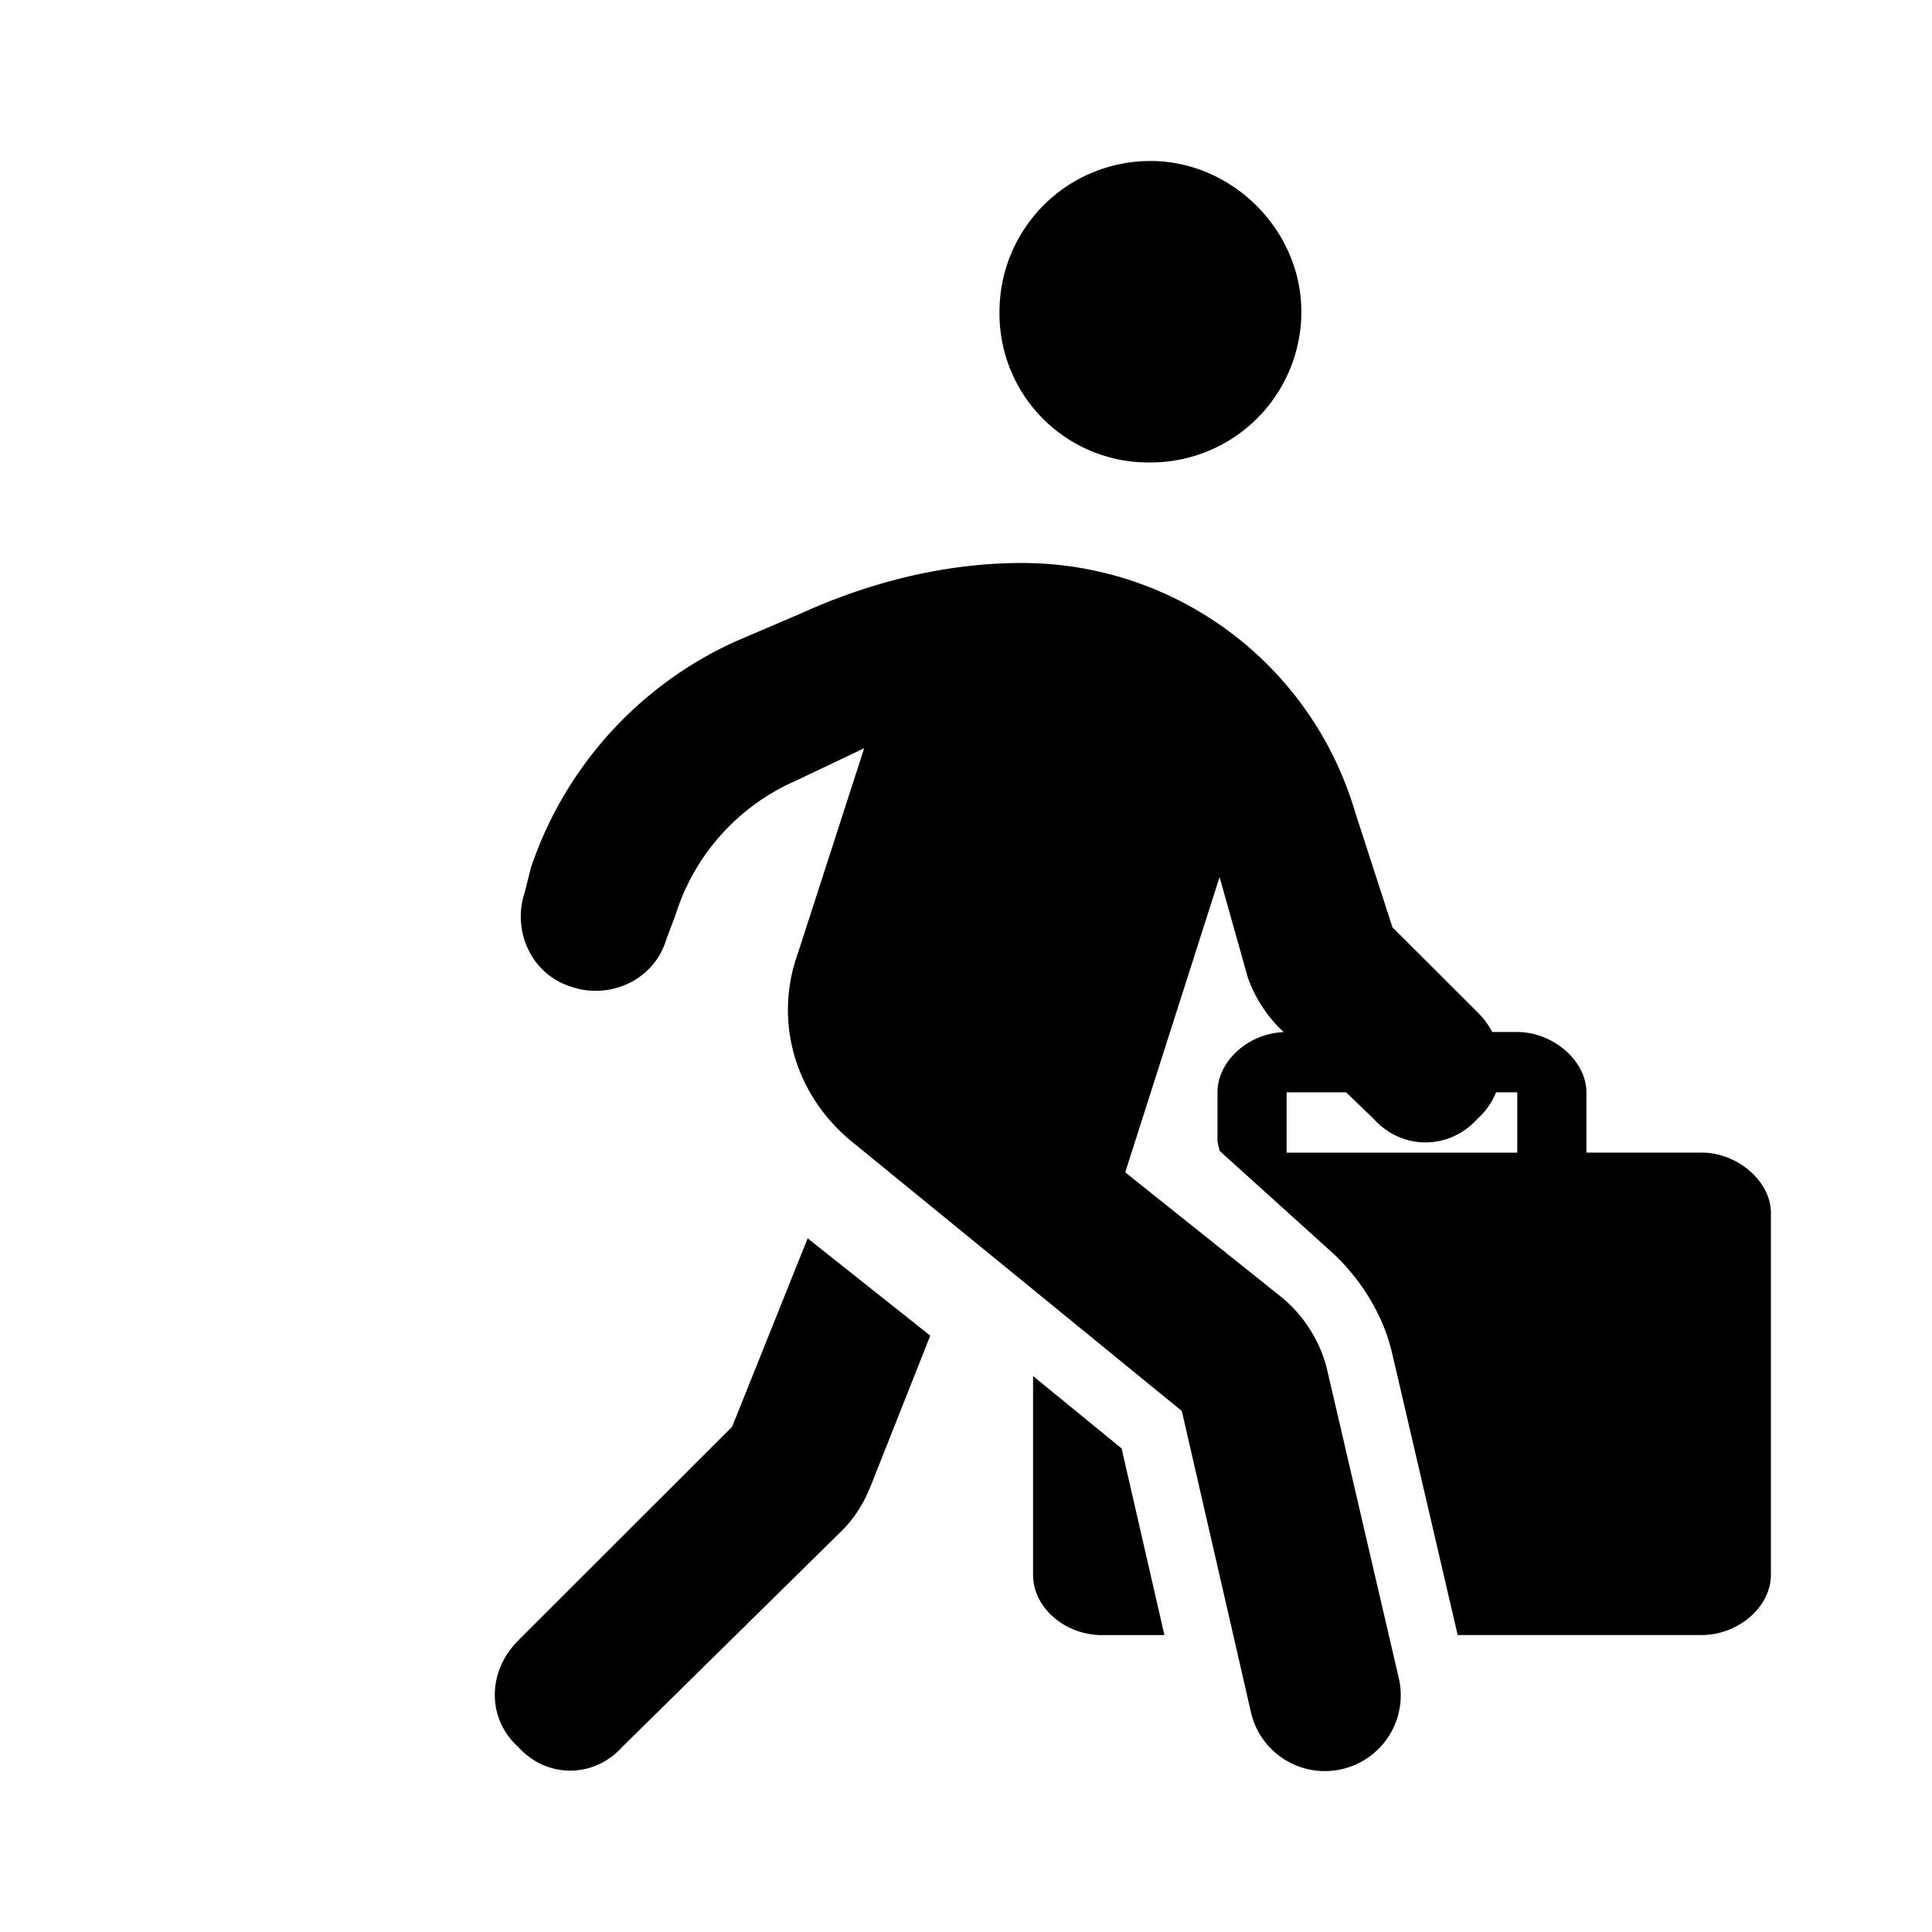 <svg xmlns="http://www.w3.org/2000/svg" width="24" height="24" fill="currentColor" class="icon-person-walking-briefcase-solid" viewBox="0 0 24 24">
  <path fill-rule="evenodd" d="M14.292 5.745a1.873 1.873 0 0 0 1.874-1.872c0-1.015-.859-1.873-1.875-1.873a1.874 1.874 0 0 0-1.875 1.873 1.85 1.85 0 0 0 1.875 1.872m-4.376 3.94.82-.39-.82 2.537c-.312.858-.039 1.794.704 2.38l2.213 1.806.568.464.408.333.873.713.639 2.783.22.962a.942.942 0 0 0 1.836-.429l-.124-.533-.774-3.33a1.7 1.7 0 0 0-.547-.858l-1.953-1.56 1.172-3.668.351 1.249a1.7 1.7 0 0 0 .391.624l1.172 1.131c.351.39.937.39 1.289 0a.9.9 0 0 0 .232-.33h.263v.75h-2.865v-.75h.739l-.775-.748c-.45.018-.823.368-.823.748v.61l.026.117 1.313 1.186.01.01c.314.268.565.613.717.99q.059.147.096.298l.002.006.007.03.813 3.495h3.031c.448 0 .86-.343.86-.75v-4.494c0-.39-.412-.749-.86-.749h-1.432v-.749c0-.39-.412-.749-.86-.749h-.31a1 1 0 0 0-.184-.247l-1.055-1.053-.468-1.444a4.31 4.31 0 0 0-4.141-3.082c-.938 0-1.875.234-2.734.624l-.82.351a4.75 4.75 0 0 0-2.54 2.81l-.078.311c-.156.469.078 1.015.586 1.17.469.157 1.016-.077 1.172-.584l.117-.312a2.7 2.7 0 0 1 1.523-1.678m.118 5.697-.938 2.34-2.656 2.654c-.39.39-.39.975 0 1.326.351.39.937.39 1.289 0l2.734-2.692c.157-.156.274-.35.352-.546l.742-1.873zm3.9 2.61-1.1-.899v2.469c0 .406.393.749.859.749h.773z"/>
</svg>